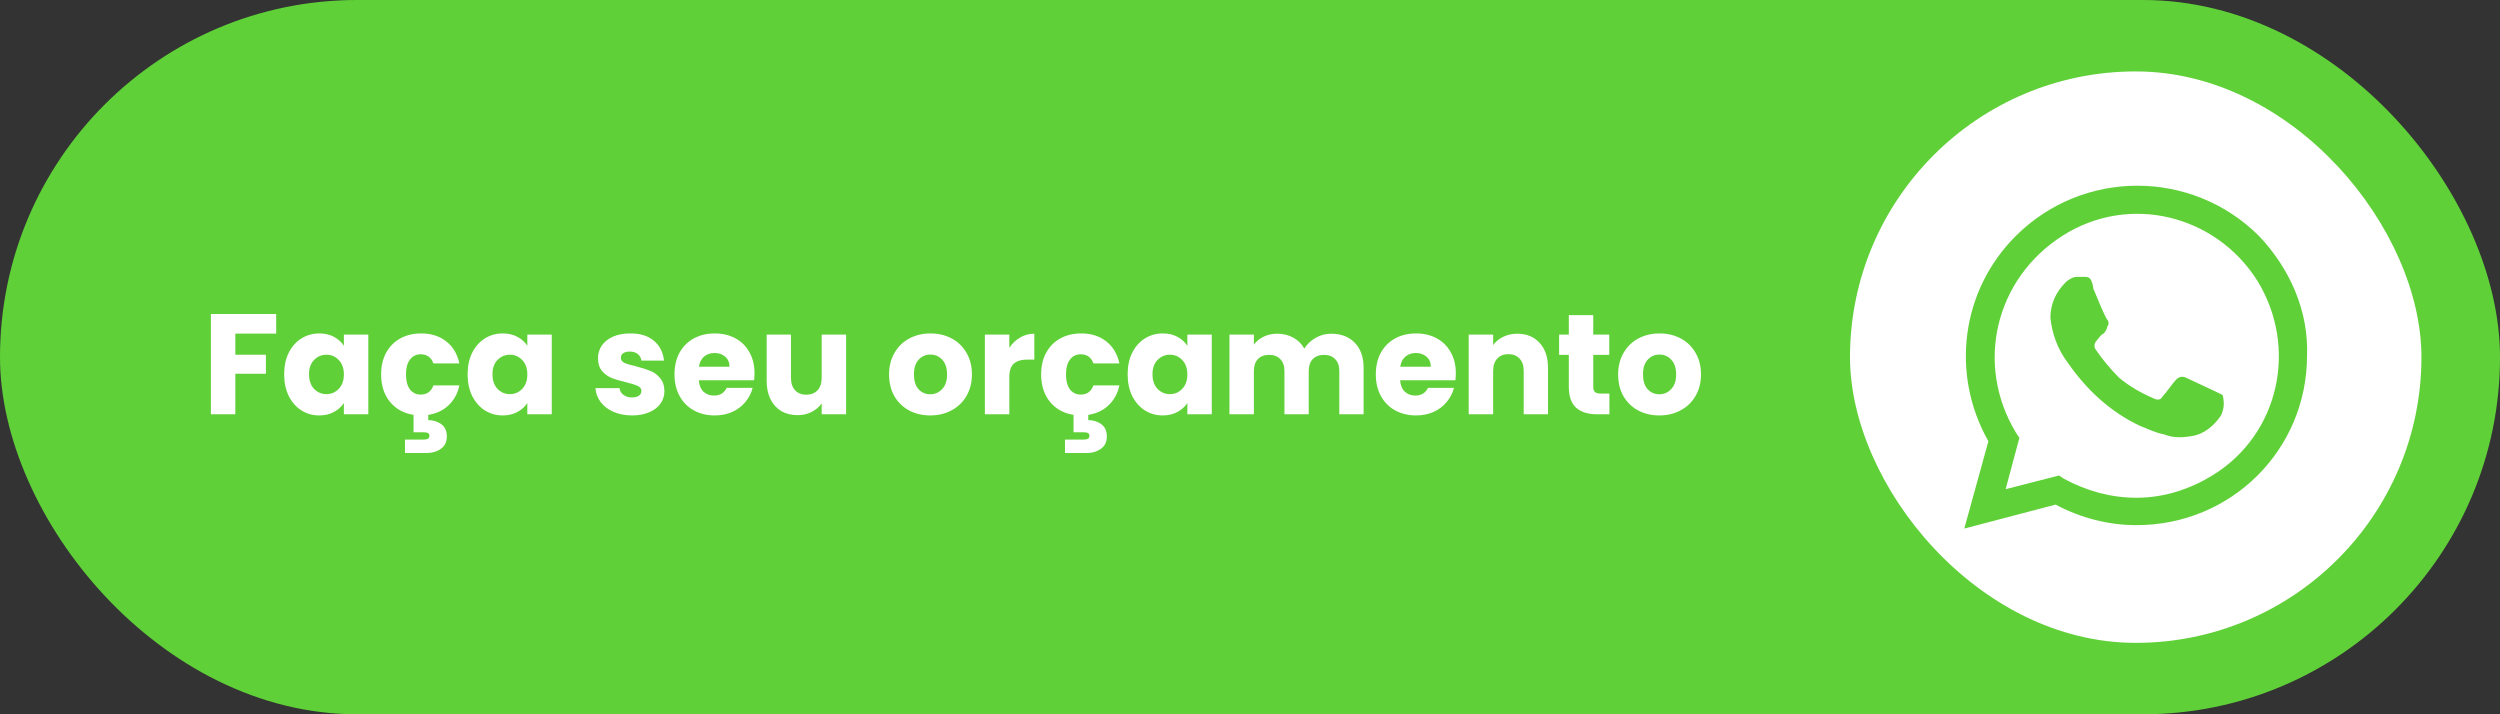 <svg width="350" height="100" viewBox="0 0 350 100" fill="none" xmlns="http://www.w3.org/2000/svg">
<rect x="0" y="0" width="350" height="100" fill="#333333" stroke="none"/>
<rect width="350" height="100" rx="50" fill="#60D038"/>
<path d="M38.665 43.96V46.7H32.945V49.66H37.225V52.32H32.945V58H29.525V43.96H38.665ZM39.783 52.4C39.783 51.253 39.996 50.247 40.423 49.38C40.863 48.513 41.456 47.847 42.203 47.38C42.949 46.913 43.783 46.68 44.703 46.68C45.489 46.68 46.176 46.84 46.763 47.16C47.363 47.48 47.823 47.9 48.143 48.42V46.84H51.563V58H48.143V56.42C47.809 56.94 47.343 57.36 46.743 57.68C46.156 58 45.469 58.16 44.683 58.16C43.776 58.16 42.949 57.927 42.203 57.46C41.456 56.98 40.863 56.307 40.423 55.44C39.996 54.56 39.783 53.547 39.783 52.4ZM48.143 52.42C48.143 51.567 47.903 50.893 47.423 50.4C46.956 49.907 46.383 49.66 45.703 49.66C45.023 49.66 44.443 49.907 43.963 50.4C43.496 50.88 43.263 51.547 43.263 52.4C43.263 53.253 43.496 53.933 43.963 54.44C44.443 54.933 45.023 55.18 45.703 55.18C46.383 55.18 46.956 54.933 47.423 54.44C47.903 53.947 48.143 53.273 48.143 52.42ZM58.897 55.24C59.777 55.24 60.37 54.813 60.677 53.96H64.317C64.064 55.093 63.557 56.02 62.797 56.74C62.037 57.46 61.09 57.907 59.957 58.08V58.82C60.65 58.82 61.257 59.007 61.777 59.38C62.297 59.767 62.557 60.34 62.557 61.1C62.557 61.86 62.283 62.433 61.737 62.82C61.19 63.22 60.537 63.42 59.777 63.42H56.697V61.54H59.317C59.584 61.54 59.783 61.5 59.917 61.42C60.05 61.34 60.117 61.207 60.117 61.02C60.117 60.833 60.05 60.7 59.917 60.62C59.783 60.553 59.584 60.52 59.317 60.52H57.897V58.08C56.523 57.867 55.423 57.26 54.597 56.26C53.77 55.247 53.357 53.967 53.357 52.42C53.357 51.26 53.59 50.247 54.057 49.38C54.537 48.513 55.197 47.847 56.037 47.38C56.89 46.913 57.864 46.68 58.957 46.68C60.357 46.68 61.523 47.047 62.457 47.78C63.404 48.513 64.023 49.547 64.317 50.88H60.677C60.37 50.027 59.777 49.6 58.897 49.6C58.27 49.6 57.77 49.847 57.397 50.34C57.023 50.82 56.837 51.513 56.837 52.42C56.837 53.327 57.023 54.027 57.397 54.52C57.77 55 58.27 55.24 58.897 55.24ZM65.466 52.4C65.466 51.253 65.68 50.247 66.106 49.38C66.546 48.513 67.14 47.847 67.886 47.38C68.633 46.913 69.466 46.68 70.386 46.68C71.173 46.68 71.86 46.84 72.446 47.16C73.046 47.48 73.506 47.9 73.826 48.42V46.84H77.246V58H73.826V56.42C73.493 56.94 73.026 57.36 72.426 57.68C71.84 58 71.153 58.16 70.366 58.16C69.46 58.16 68.633 57.927 67.886 57.46C67.14 56.98 66.546 56.307 66.106 55.44C65.68 54.56 65.466 53.547 65.466 52.4ZM73.826 52.42C73.826 51.567 73.586 50.893 73.106 50.4C72.64 49.907 72.066 49.66 71.386 49.66C70.706 49.66 70.126 49.907 69.646 50.4C69.18 50.88 68.946 51.547 68.946 52.4C68.946 53.253 69.18 53.933 69.646 54.44C70.126 54.933 70.706 55.18 71.386 55.18C72.066 55.18 72.64 54.933 73.106 54.44C73.586 53.947 73.826 53.273 73.826 52.42ZM88.499 58.16C87.525 58.16 86.659 57.993 85.899 57.66C85.139 57.327 84.539 56.873 84.099 56.3C83.659 55.713 83.412 55.06 83.359 54.34H86.739C86.779 54.727 86.959 55.04 87.279 55.28C87.599 55.52 87.992 55.64 88.459 55.64C88.885 55.64 89.212 55.56 89.439 55.4C89.679 55.227 89.799 55.007 89.799 54.74C89.799 54.42 89.632 54.187 89.299 54.04C88.965 53.88 88.425 53.707 87.679 53.52C86.879 53.333 86.212 53.14 85.679 52.94C85.145 52.727 84.685 52.4 84.299 51.96C83.912 51.507 83.719 50.9 83.719 50.14C83.719 49.5 83.892 48.92 84.239 48.4C84.599 47.867 85.119 47.447 85.799 47.14C86.492 46.833 87.312 46.68 88.259 46.68C89.659 46.68 90.759 47.027 91.559 47.72C92.372 48.413 92.839 49.333 92.959 50.48H89.799C89.745 50.093 89.572 49.787 89.279 49.56C88.999 49.333 88.625 49.22 88.159 49.22C87.759 49.22 87.452 49.3 87.239 49.46C87.025 49.607 86.919 49.813 86.919 50.08C86.919 50.4 87.085 50.64 87.419 50.8C87.765 50.96 88.299 51.12 89.019 51.28C89.845 51.493 90.519 51.707 91.039 51.92C91.559 52.12 92.012 52.453 92.399 52.92C92.799 53.373 93.005 53.987 93.019 54.76C93.019 55.413 92.832 56 92.459 56.52C92.099 57.027 91.572 57.427 90.879 57.72C90.199 58.013 89.405 58.16 88.499 58.16ZM105.631 52.24C105.631 52.56 105.611 52.893 105.571 53.24H97.831C97.884 53.933 98.104 54.467 98.491 54.84C98.891 55.2 99.378 55.38 99.951 55.38C100.804 55.38 101.398 55.02 101.731 54.3H105.371C105.184 55.033 104.844 55.693 104.351 56.28C103.871 56.867 103.264 57.327 102.531 57.66C101.798 57.993 100.978 58.16 100.071 58.16C98.978 58.16 98.004 57.927 97.151 57.46C96.298 56.993 95.631 56.327 95.151 55.46C94.671 54.593 94.431 53.58 94.431 52.42C94.431 51.26 94.664 50.247 95.131 49.38C95.611 48.513 96.278 47.847 97.131 47.38C97.984 46.913 98.964 46.68 100.071 46.68C101.151 46.68 102.111 46.907 102.951 47.36C103.791 47.813 104.444 48.46 104.911 49.3C105.391 50.14 105.631 51.12 105.631 52.24ZM102.131 51.34C102.131 50.753 101.931 50.287 101.531 49.94C101.131 49.593 100.631 49.42 100.031 49.42C99.458 49.42 98.971 49.587 98.571 49.92C98.184 50.253 97.944 50.727 97.851 51.34H102.131ZM118.455 46.84V58H115.035V56.48C114.689 56.973 114.215 57.373 113.615 57.68C113.029 57.973 112.375 58.12 111.655 58.12C110.802 58.12 110.049 57.933 109.395 57.56C108.742 57.173 108.235 56.62 107.875 55.9C107.515 55.18 107.335 54.333 107.335 53.36V46.84H110.735V52.9C110.735 53.647 110.929 54.227 111.315 54.64C111.702 55.053 112.222 55.26 112.875 55.26C113.542 55.26 114.069 55.053 114.455 54.64C114.842 54.227 115.035 53.647 115.035 52.9V46.84H118.455ZM130.23 58.16C129.137 58.16 128.15 57.927 127.27 57.46C126.403 56.993 125.717 56.327 125.21 55.46C124.717 54.593 124.47 53.58 124.47 52.42C124.47 51.273 124.723 50.267 125.23 49.4C125.737 48.52 126.43 47.847 127.31 47.38C128.19 46.913 129.177 46.68 130.27 46.68C131.363 46.68 132.35 46.913 133.23 47.38C134.11 47.847 134.803 48.52 135.31 49.4C135.817 50.267 136.07 51.273 136.07 52.42C136.07 53.567 135.81 54.58 135.29 55.46C134.783 56.327 134.083 56.993 133.19 57.46C132.31 57.927 131.323 58.16 130.23 58.16ZM130.23 55.2C130.883 55.2 131.437 54.96 131.89 54.48C132.357 54 132.59 53.313 132.59 52.42C132.59 51.527 132.363 50.84 131.91 50.36C131.47 49.88 130.923 49.64 130.27 49.64C129.603 49.64 129.05 49.88 128.61 50.36C128.17 50.827 127.95 51.513 127.95 52.42C127.95 53.313 128.163 54 128.59 54.48C129.03 54.96 129.577 55.2 130.23 55.2ZM141.305 48.7C141.705 48.087 142.205 47.607 142.805 47.26C143.405 46.9 144.071 46.72 144.805 46.72V50.34H143.865C143.011 50.34 142.371 50.527 141.945 50.9C141.518 51.26 141.305 51.9 141.305 52.82V58H137.885V46.84H141.305V48.7ZM151.299 55.24C152.179 55.24 152.773 54.813 153.079 53.96H156.719C156.466 55.093 155.959 56.02 155.199 56.74C154.439 57.46 153.493 57.907 152.359 58.08V58.82C153.053 58.82 153.659 59.007 154.179 59.38C154.699 59.767 154.959 60.34 154.959 61.1C154.959 61.86 154.686 62.433 154.139 62.82C153.593 63.22 152.939 63.42 152.179 63.42H149.099V61.54H151.719C151.986 61.54 152.186 61.5 152.319 61.42C152.453 61.34 152.519 61.207 152.519 61.02C152.519 60.833 152.453 60.7 152.319 60.62C152.186 60.553 151.986 60.52 151.719 60.52H150.299V58.08C148.926 57.867 147.826 57.26 146.999 56.26C146.173 55.247 145.759 53.967 145.759 52.42C145.759 51.26 145.993 50.247 146.459 49.38C146.939 48.513 147.599 47.847 148.439 47.38C149.293 46.913 150.266 46.68 151.359 46.68C152.759 46.68 153.926 47.047 154.859 47.78C155.806 48.513 156.426 49.547 156.719 50.88H153.079C152.773 50.027 152.179 49.6 151.299 49.6C150.673 49.6 150.173 49.847 149.799 50.34C149.426 50.82 149.239 51.513 149.239 52.42C149.239 53.327 149.426 54.027 149.799 54.52C150.173 55 150.673 55.24 151.299 55.24ZM157.869 52.4C157.869 51.253 158.082 50.247 158.509 49.38C158.949 48.513 159.542 47.847 160.289 47.38C161.035 46.913 161.869 46.68 162.789 46.68C163.575 46.68 164.262 46.84 164.849 47.16C165.449 47.48 165.909 47.9 166.229 48.42V46.84H169.649V58H166.229V56.42C165.895 56.94 165.429 57.36 164.829 57.68C164.242 58 163.555 58.16 162.769 58.16C161.862 58.16 161.035 57.927 160.289 57.46C159.542 56.98 158.949 56.307 158.509 55.44C158.082 54.56 157.869 53.547 157.869 52.4ZM166.229 52.42C166.229 51.567 165.989 50.893 165.509 50.4C165.042 49.907 164.469 49.66 163.789 49.66C163.109 49.66 162.529 49.907 162.049 50.4C161.582 50.88 161.349 51.547 161.349 52.4C161.349 53.253 161.582 53.933 162.049 54.44C162.529 54.933 163.109 55.18 163.789 55.18C164.469 55.18 165.042 54.933 165.509 54.44C165.989 53.947 166.229 53.273 166.229 52.42ZM186.363 46.72C187.749 46.72 188.849 47.14 189.663 47.98C190.489 48.82 190.903 49.987 190.903 51.48V58H187.503V51.94C187.503 51.22 187.309 50.667 186.923 50.28C186.549 49.88 186.029 49.68 185.363 49.68C184.696 49.68 184.169 49.88 183.783 50.28C183.409 50.667 183.223 51.22 183.223 51.94V58H179.823V51.94C179.823 51.22 179.629 50.667 179.243 50.28C178.869 49.88 178.349 49.68 177.683 49.68C177.016 49.68 176.489 49.88 176.103 50.28C175.729 50.667 175.543 51.22 175.543 51.94V58H172.123V46.84H175.543V48.24C175.889 47.773 176.343 47.407 176.903 47.14C177.463 46.86 178.096 46.72 178.803 46.72C179.643 46.72 180.389 46.9 181.043 47.26C181.709 47.62 182.229 48.133 182.603 48.8C182.989 48.187 183.516 47.687 184.183 47.3C184.849 46.913 185.576 46.72 186.363 46.72ZM203.815 52.24C203.815 52.56 203.795 52.893 203.755 53.24H196.015C196.068 53.933 196.288 54.467 196.675 54.84C197.075 55.2 197.561 55.38 198.135 55.38C198.988 55.38 199.581 55.02 199.915 54.3H203.555C203.368 55.033 203.028 55.693 202.535 56.28C202.055 56.867 201.448 57.327 200.715 57.66C199.981 57.993 199.161 58.16 198.255 58.16C197.161 58.16 196.188 57.927 195.335 57.46C194.481 56.993 193.815 56.327 193.335 55.46C192.855 54.593 192.615 53.58 192.615 52.42C192.615 51.26 192.848 50.247 193.315 49.38C193.795 48.513 194.461 47.847 195.315 47.38C196.168 46.913 197.148 46.68 198.255 46.68C199.335 46.68 200.295 46.907 201.135 47.36C201.975 47.813 202.628 48.46 203.095 49.3C203.575 50.14 203.815 51.12 203.815 52.24ZM200.315 51.34C200.315 50.753 200.115 50.287 199.715 49.94C199.315 49.593 198.815 49.42 198.215 49.42C197.641 49.42 197.155 49.587 196.755 49.92C196.368 50.253 196.128 50.727 196.035 51.34H200.315ZM212.419 46.72C213.726 46.72 214.766 47.147 215.539 48C216.326 48.84 216.719 50 216.719 51.48V58H213.319V51.94C213.319 51.193 213.126 50.613 212.739 50.2C212.352 49.787 211.832 49.58 211.179 49.58C210.526 49.58 210.006 49.787 209.619 50.2C209.232 50.613 209.039 51.193 209.039 51.94V58H205.619V46.84H209.039V48.32C209.386 47.827 209.852 47.44 210.439 47.16C211.026 46.867 211.686 46.72 212.419 46.72ZM225.315 55.1V58H223.575C222.335 58 221.369 57.7 220.675 57.1C219.982 56.487 219.635 55.493 219.635 54.12V49.68H218.275V46.84H219.635V44.12H223.055V46.84H225.295V49.68H223.055V54.16C223.055 54.493 223.135 54.733 223.295 54.88C223.455 55.027 223.722 55.1 224.095 55.1H225.315ZM232.3 58.16C231.207 58.16 230.22 57.927 229.34 57.46C228.474 56.993 227.787 56.327 227.28 55.46C226.787 54.593 226.54 53.58 226.54 52.42C226.54 51.273 226.794 50.267 227.3 49.4C227.807 48.52 228.5 47.847 229.38 47.38C230.26 46.913 231.247 46.68 232.34 46.68C233.434 46.68 234.42 46.913 235.3 47.38C236.18 47.847 236.874 48.52 237.38 49.4C237.887 50.267 238.14 51.273 238.14 52.42C238.14 53.567 237.88 54.58 237.36 55.46C236.854 56.327 236.154 56.993 235.26 57.46C234.38 57.927 233.394 58.16 232.3 58.16ZM232.3 55.2C232.954 55.2 233.507 54.96 233.96 54.48C234.427 54 234.66 53.313 234.66 52.42C234.66 51.527 234.434 50.84 233.98 50.36C233.54 49.88 232.994 49.64 232.34 49.64C231.674 49.64 231.12 49.88 230.68 50.36C230.24 50.827 230.02 51.513 230.02 52.42C230.02 53.313 230.234 54 230.66 54.48C231.1 54.96 231.647 55.2 232.3 55.2Z" fill="white"/>
<rect x="259" y="10" width="80" height="80" rx="40" fill="white"/>
<path d="M310.205 54.824C309.723 54.584 306.588 53.146 306.106 52.906C305.623 52.667 305.141 52.667 304.659 53.146C304.177 53.626 303.212 55.064 302.73 55.543C302.489 56.023 302.007 56.023 301.524 55.783C299.836 55.064 298.148 54.105 296.702 52.906C295.496 51.708 294.29 50.27 293.326 48.831C293.085 48.352 293.326 47.873 293.567 47.633C293.808 47.393 294.049 46.914 294.532 46.674C294.773 46.434 295.014 45.955 295.014 45.715C295.255 45.476 295.255 44.996 295.014 44.757C294.773 44.517 293.567 41.64 293.085 40.442C292.844 38.764 292.361 38.764 291.879 38.764H290.673C290.191 38.764 289.468 39.243 289.227 39.483C287.78 40.921 287.056 42.599 287.056 44.517C287.298 46.674 288.021 48.831 289.468 50.749C292.12 54.584 295.496 57.7 299.595 59.618C300.801 60.097 301.765 60.577 302.971 60.816C304.177 61.296 305.382 61.296 306.829 61.056C308.517 60.816 309.964 59.618 310.928 58.18C311.411 57.221 311.411 56.262 311.169 55.303L310.205 54.824ZM316.233 33.011C306.829 23.663 291.638 23.663 282.234 33.011C274.518 40.682 273.071 52.427 278.376 61.775L275 74L287.78 70.644C291.397 72.562 295.255 73.521 299.113 73.521C312.375 73.521 322.985 62.974 322.985 49.79C323.226 43.558 320.574 37.566 316.233 33.011ZM309.723 66.569C306.588 68.487 302.971 69.685 299.113 69.685C295.496 69.685 292.12 68.727 288.986 67.049L288.262 66.569L280.787 68.487L282.716 61.296L282.234 60.577C276.447 50.989 279.34 39.004 288.744 33.011C298.148 27.019 310.205 30.135 315.992 39.243C321.779 48.592 319.127 60.816 309.723 66.569Z" fill="#60D038"/>
</svg>
